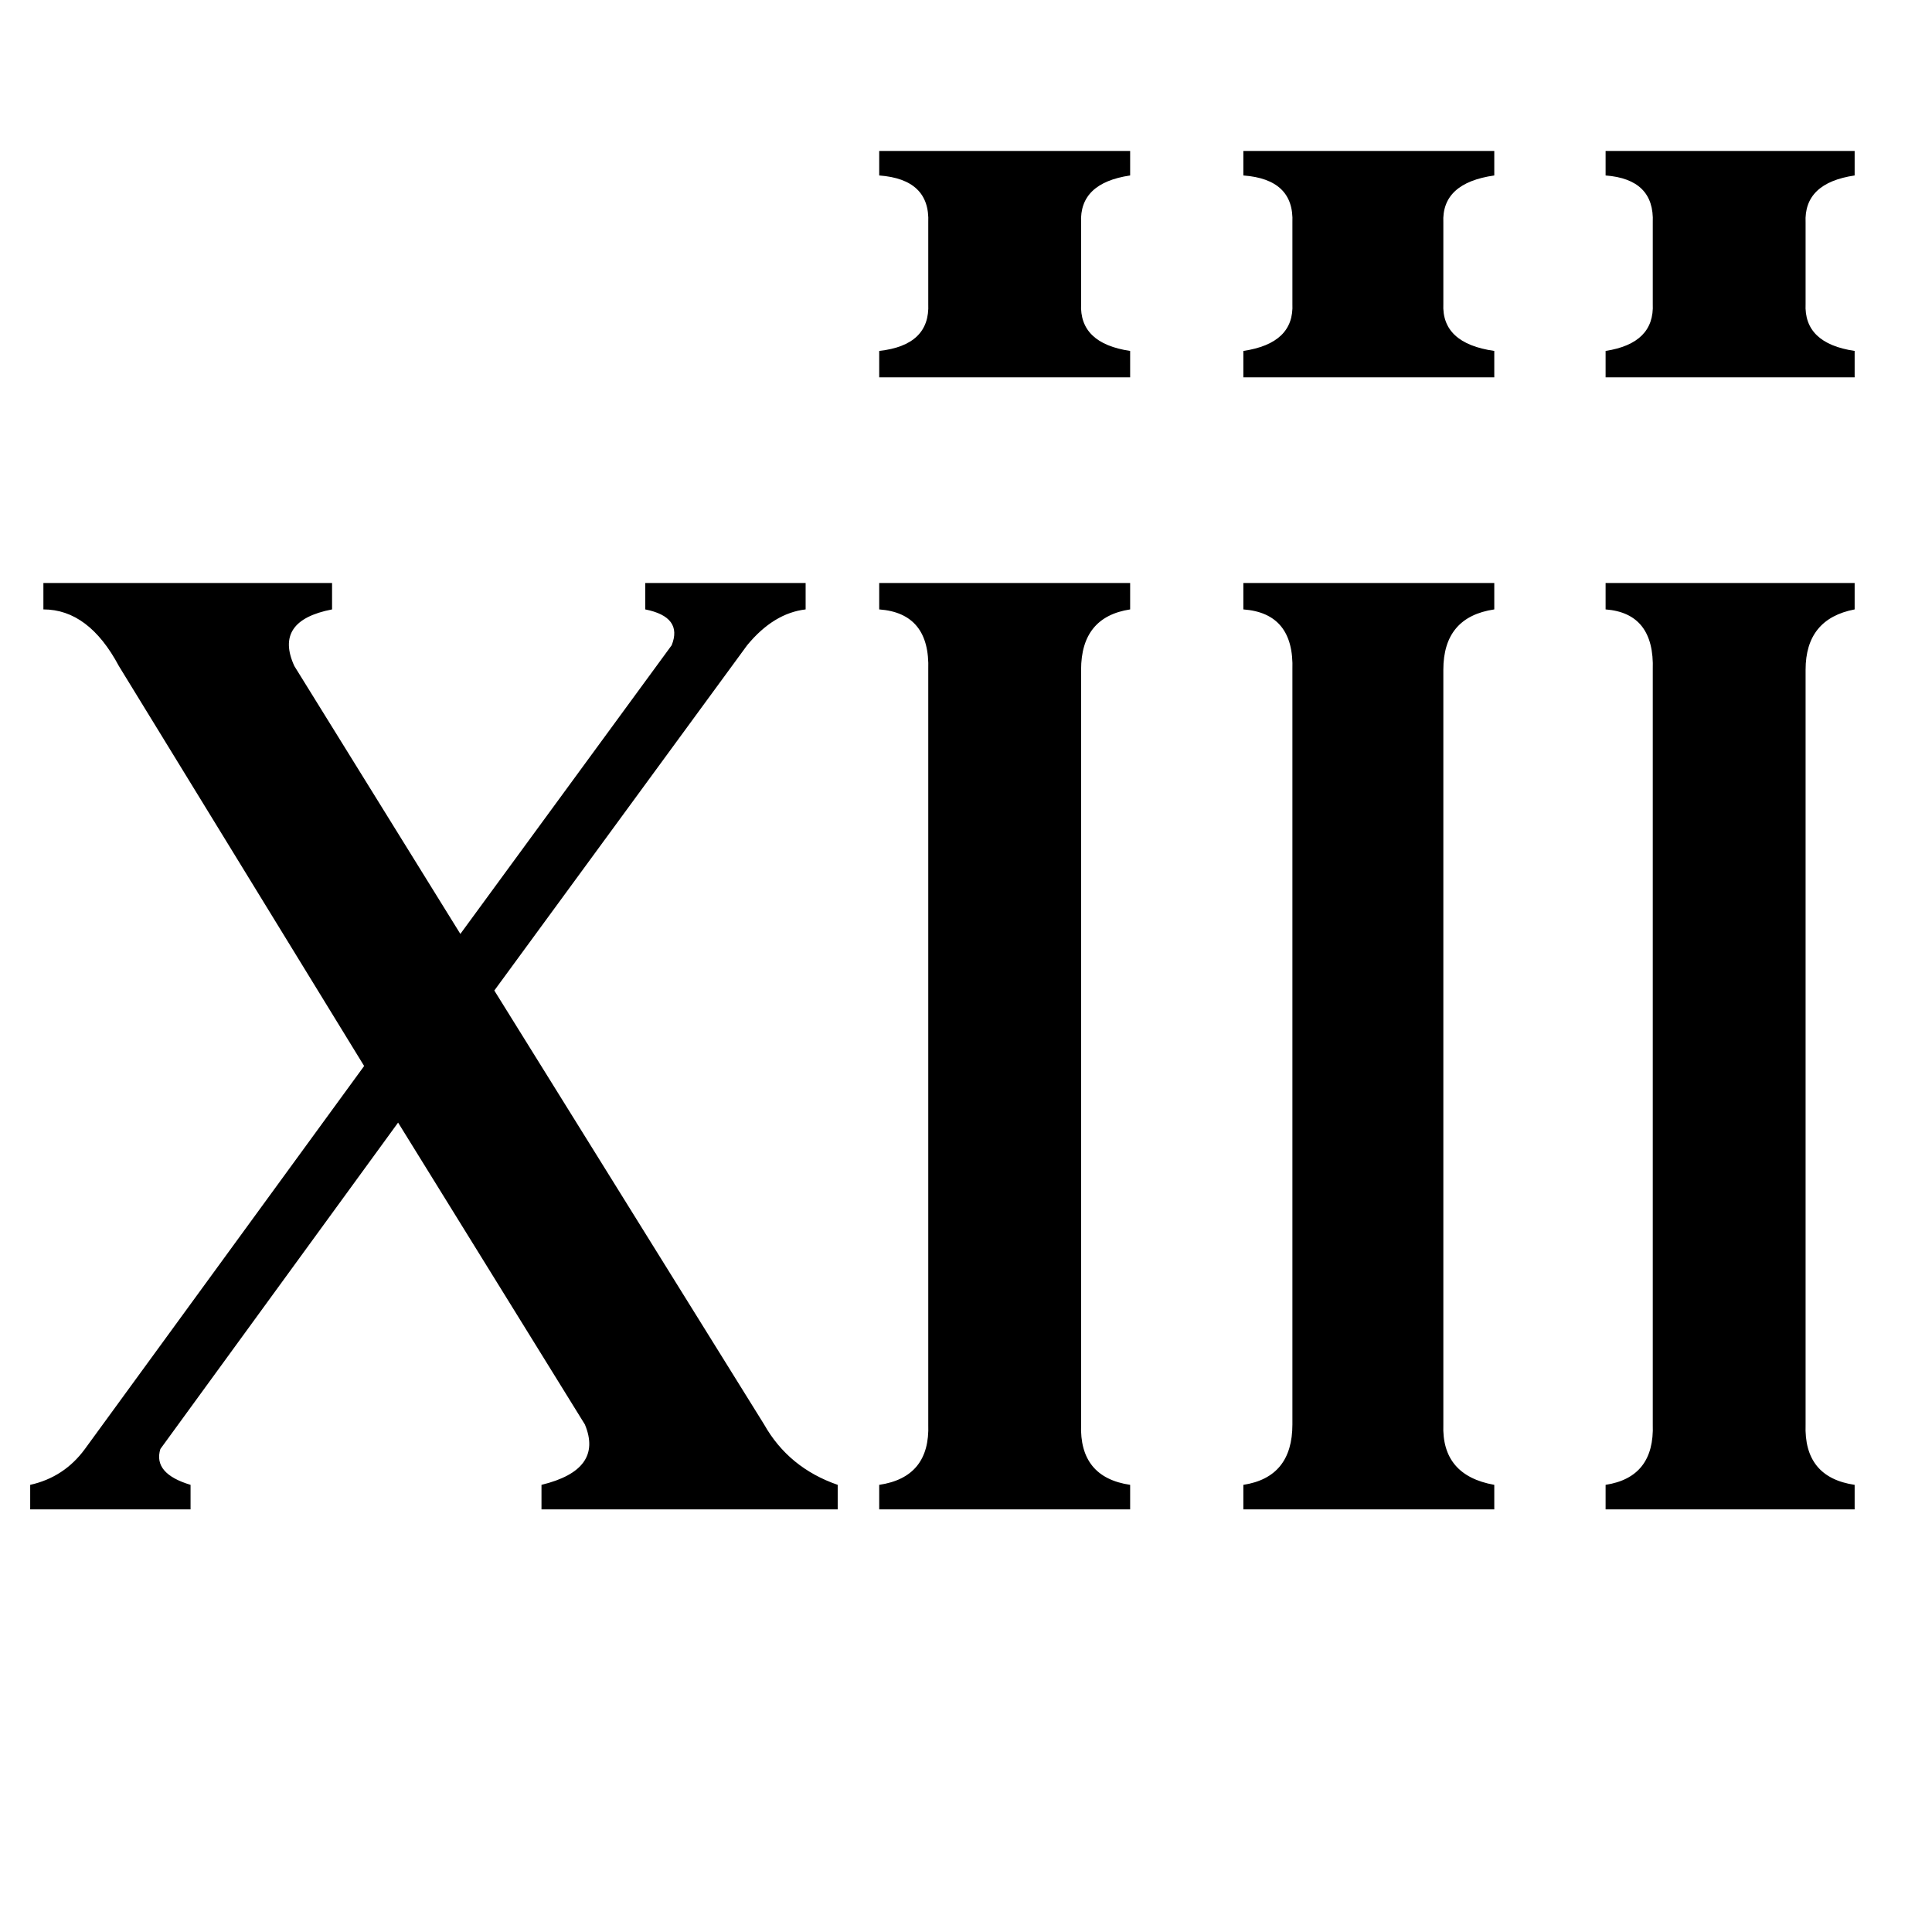 <svg xmlns="http://www.w3.org/2000/svg" viewBox="0 -800 1024 1024">
	<path fill="#000000" d="M792 -614V-600H659V-614Q686 -618 685 -639V-682Q686 -705 659 -707V-720H792V-707Q764 -703 765 -682V-639Q764 -618 792 -614ZM983 -614V-600H851V-614Q877 -618 876 -639V-682Q877 -705 851 -707V-720H983V-707Q956 -703 957 -682V-639Q956 -618 983 -614ZM599 -614V-600H466V-614Q493 -617 492 -639V-682Q493 -705 466 -707V-720H599V-707Q572 -703 573 -682V-639Q572 -618 599 -614ZM792 -13V0H659V-13Q685 -17 685 -45V-445Q686 -475 659 -477V-491H792V-477Q765 -473 765 -445V-45Q764 -18 792 -13ZM983 -13V0H851V-13Q877 -17 876 -45V-445Q877 -475 851 -477V-491H983V-477Q957 -472 957 -445V-45Q956 -17 983 -13ZM599 -13V0H466V-13Q493 -17 492 -45V-445Q493 -475 466 -477V-491H599V-477Q573 -473 573 -445V-45Q572 -17 599 -13ZM342 -491H427V-477Q410 -475 396 -458L262 -275L405 -45Q418 -22 444 -13V0H287V-13Q320 -21 310 -45L211 -205L85 -32Q81 -19 101 -13V0H16V-13Q34 -17 45 -32L193 -235L63 -447Q47 -477 23 -477V-491H176V-477Q145 -471 156 -447L244 -305L356 -458Q362 -473 342 -477Z"/>
</svg>